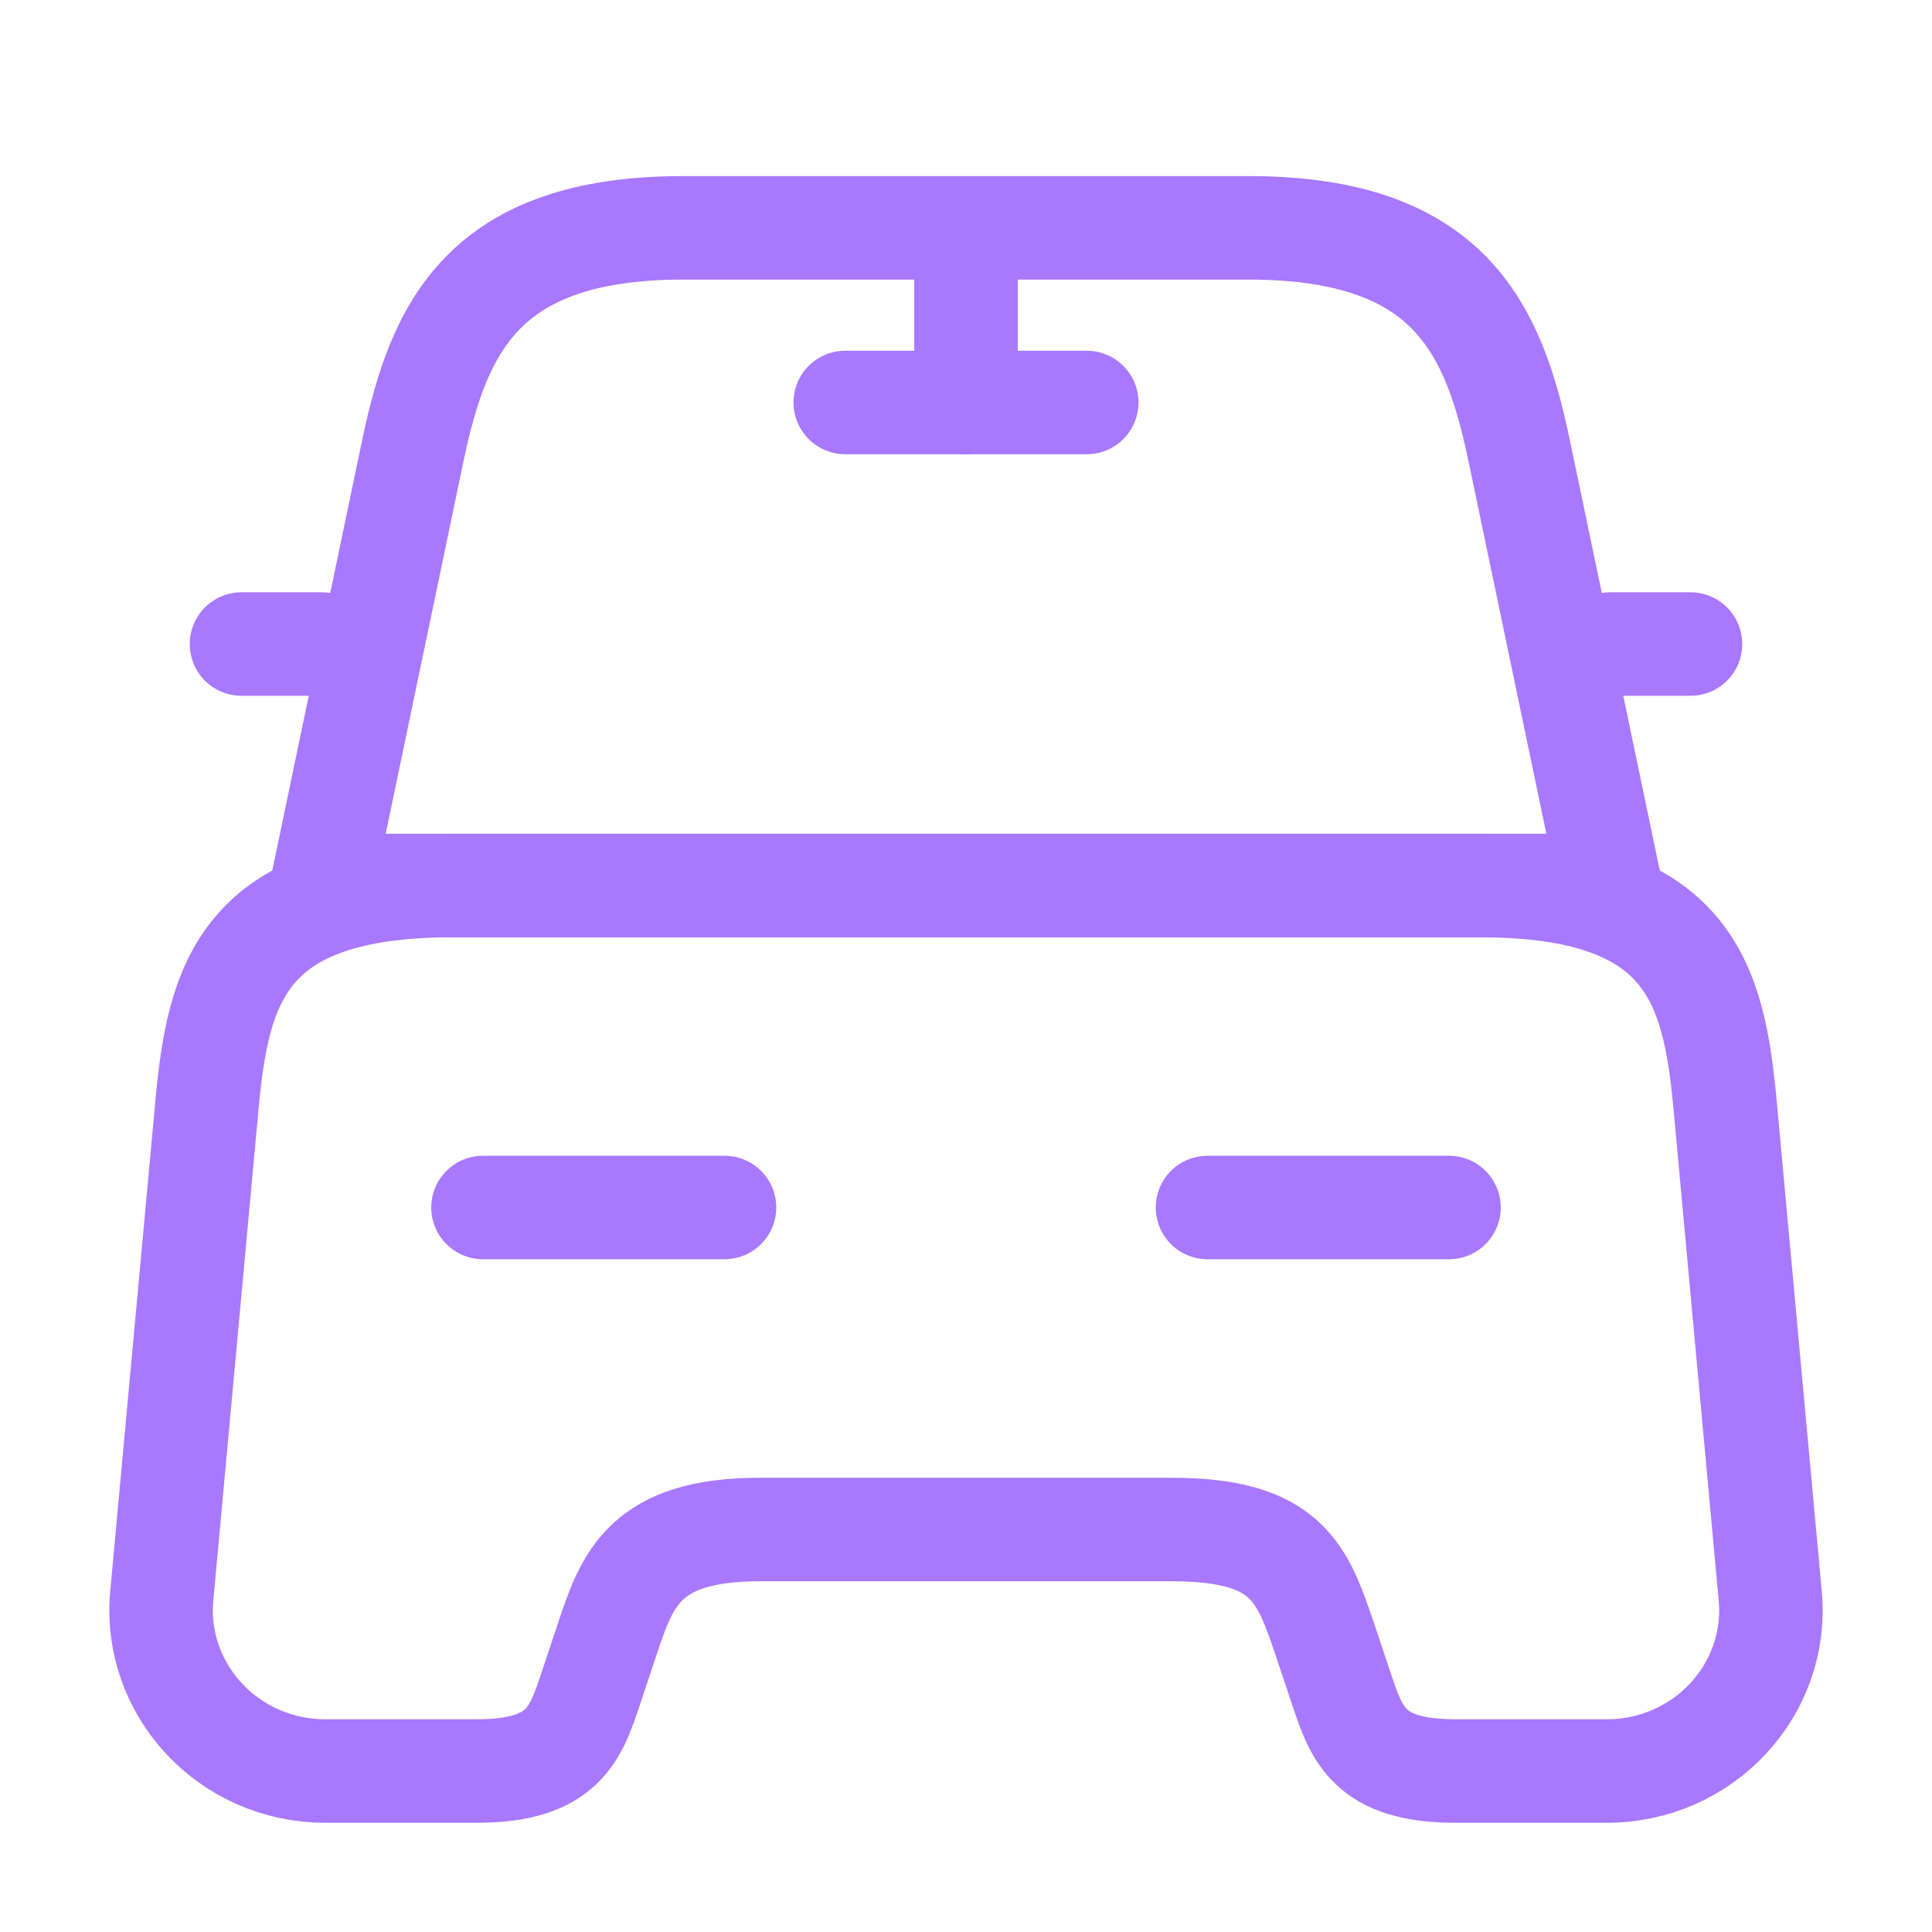 <svg width="28" height="28" viewBox="0 0 28 28" fill="none" xmlns="http://www.w3.org/2000/svg">
<path d="M18.095 3.302H9.905C7 3.302 6.359 4.748 5.985 6.522L4.667 12.833H23.334L22.015 6.522C21.642 4.748 21 3.302 18.095 3.302Z" stroke="#A878FF" stroke-width="1.5" stroke-linecap="round" stroke-linejoin="round"/>
<path d="M25.655 23.123C25.784 24.488 24.687 25.667 23.287 25.667H21.093C19.834 25.667 19.659 25.13 19.437 24.465L19.203 23.765C18.877 22.808 18.667 22.167 16.987 22.167H11.014C9.334 22.167 9.089 22.89 8.797 23.765L8.564 24.465C8.342 25.13 8.167 25.667 6.907 25.667H4.714C3.314 25.667 2.217 24.488 2.345 23.123L2.999 16.018C3.162 14.268 3.5 12.834 6.557 12.834H21.444C24.5 12.834 24.838 14.268 25.002 16.018L25.655 23.123Z" stroke="#A878FF" stroke-width="1.5" stroke-linecap="round" stroke-linejoin="round"/>
<path d="M4.667 9.334H3.5" stroke="#A878FF" stroke-width="1.5" stroke-linecap="round" stroke-linejoin="round"/>
<path d="M24.5 9.334H23.333" stroke="#A878FF" stroke-width="1.5" stroke-linecap="round" stroke-linejoin="round"/>
<path d="M14 3.5V5.833" stroke="#A878FF" stroke-width="1.5" stroke-linecap="round" stroke-linejoin="round"/>
<path d="M12.25 5.833H15.75" stroke="#A878FF" stroke-width="1.5" stroke-linecap="round" stroke-linejoin="round"/>
<path d="M7 17.5H10.5" stroke="#A878FF" stroke-width="1.5" stroke-linecap="round" stroke-linejoin="round"/>
<path d="M17.5 17.5H21" stroke="#A878FF" stroke-width="1.5" stroke-linecap="round" stroke-linejoin="round"/>
</svg>
